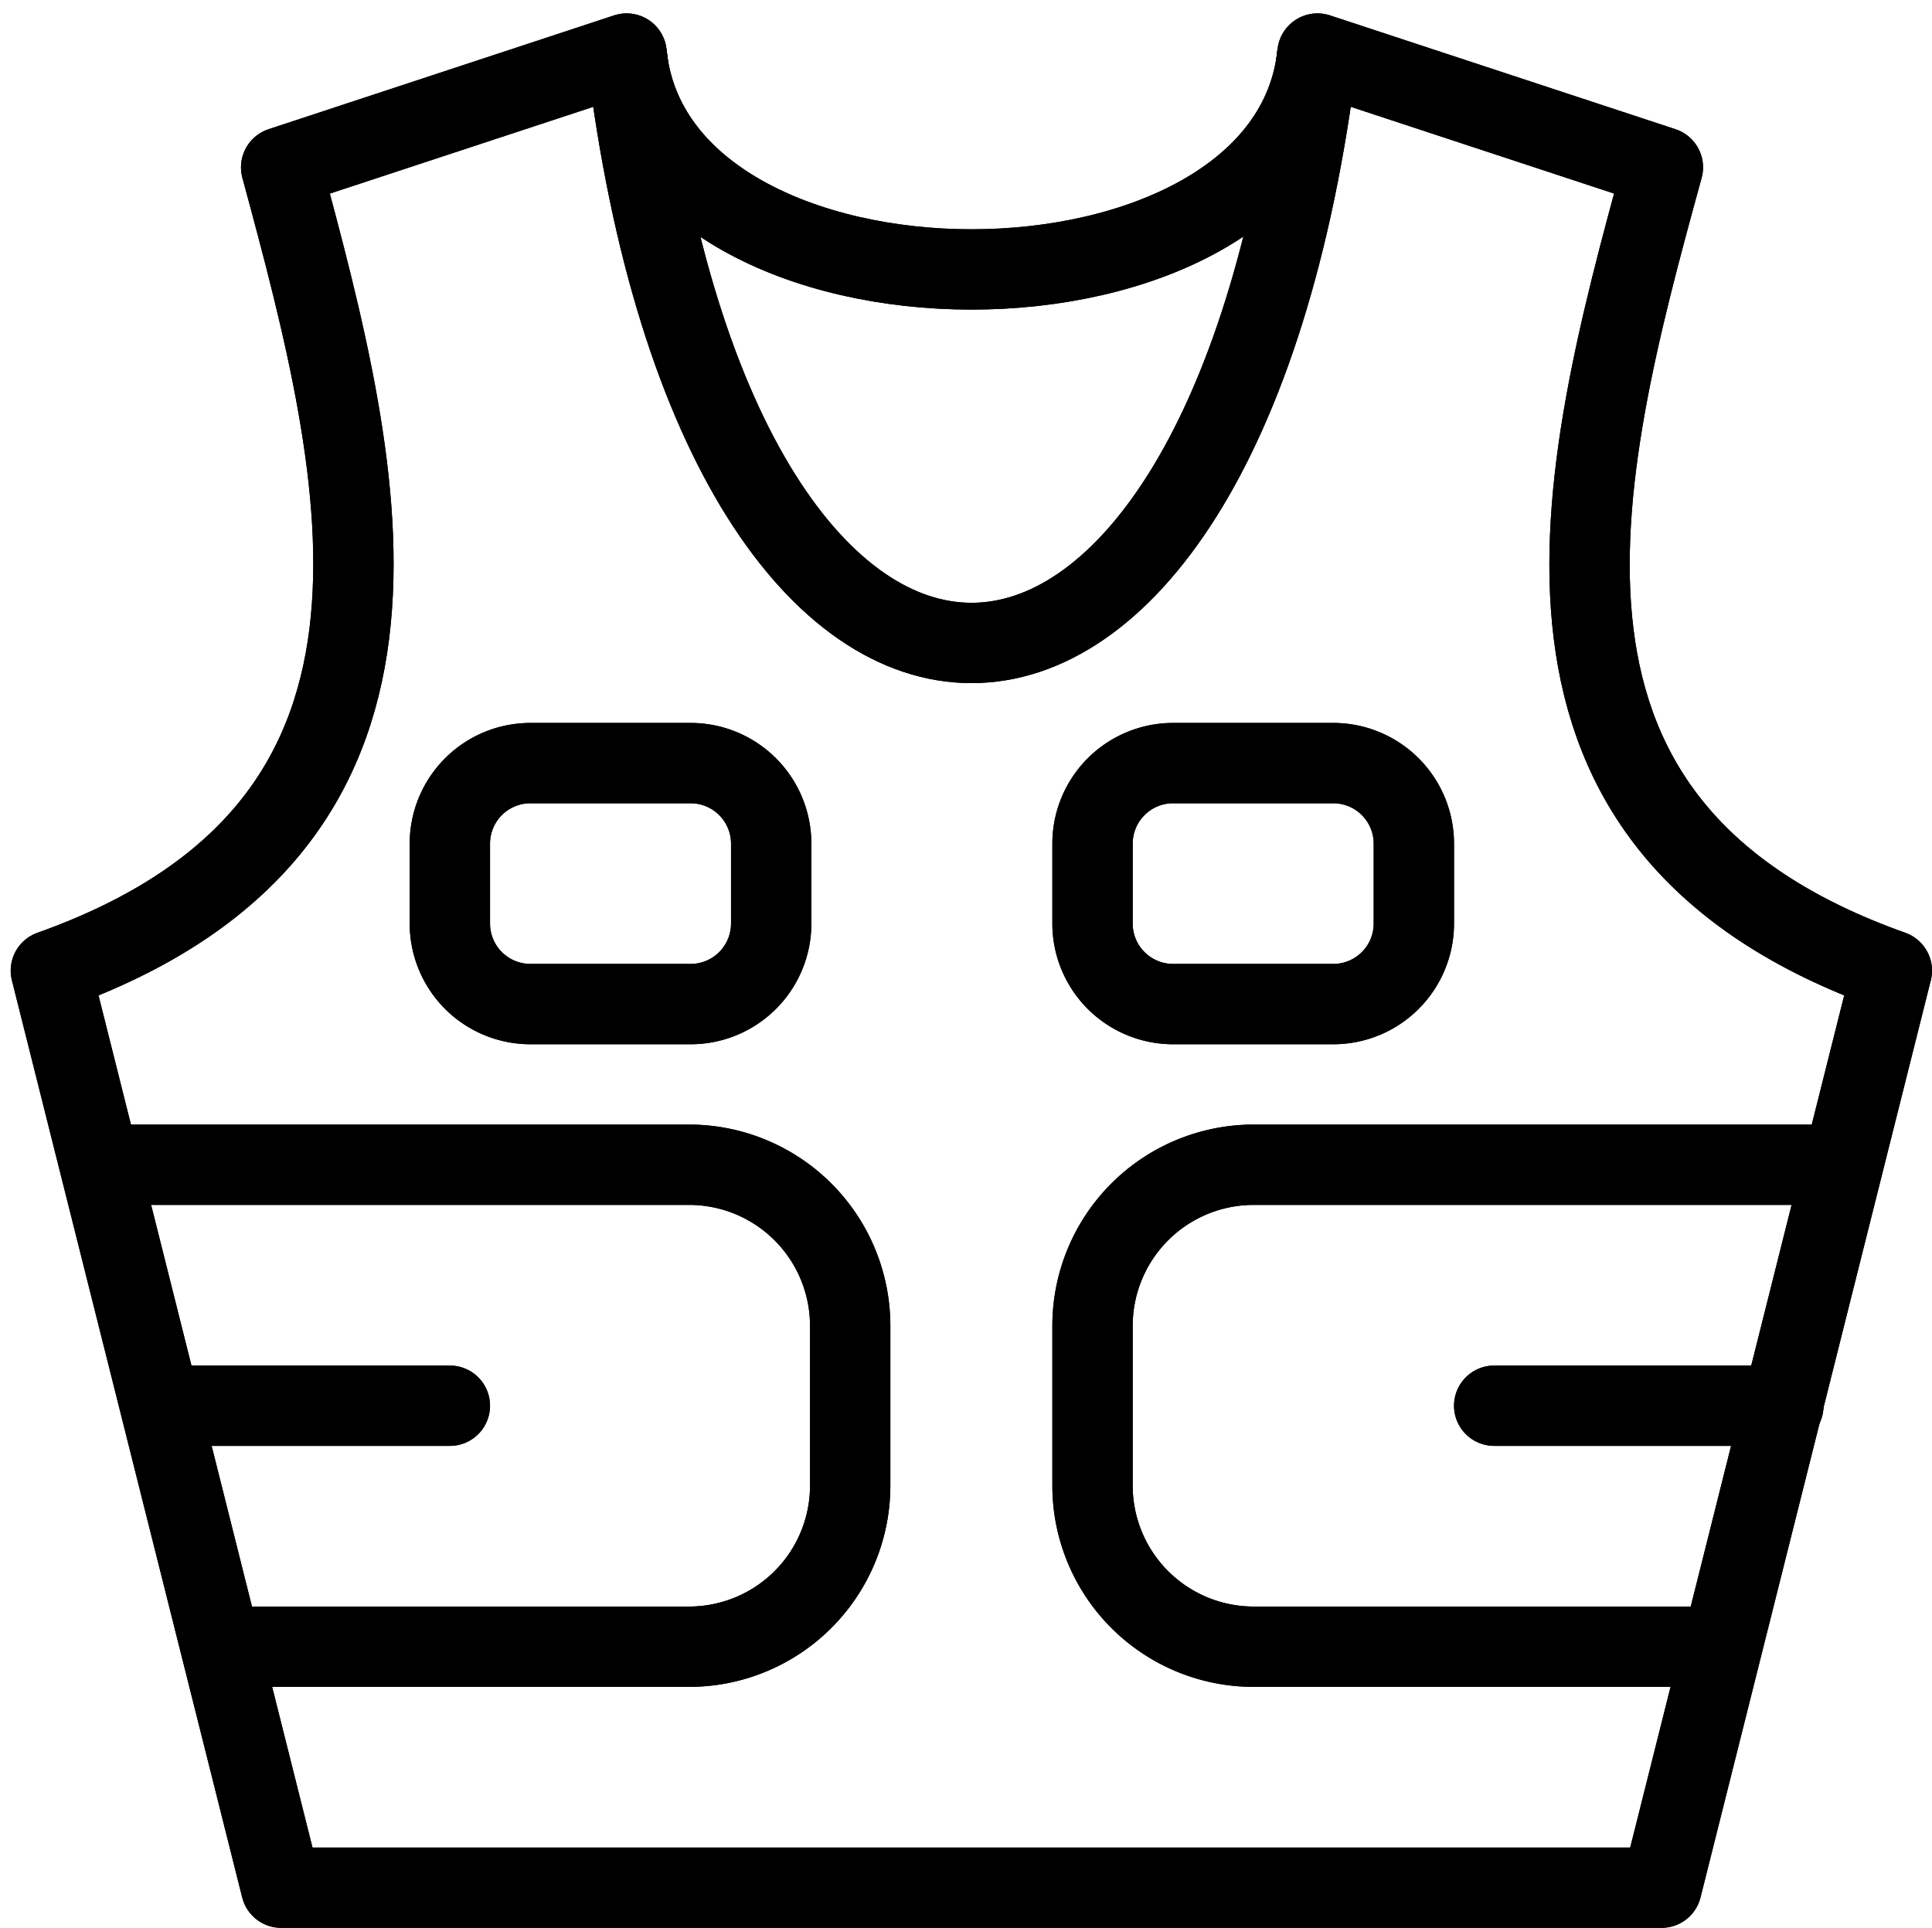 <svg xmlns="http://www.w3.org/2000/svg" viewBox="0 0 144.3 144"><path d="M141.3,72.5,124.1,141H21L3.8,72.5C33.9,61.8,27.4,36.1,21,12.5L46.8,4c2.1,21.5,49.4,21.5,51.6,0l25.8,8.5C117.7,36.1,111.2,61.8,141.3,72.5Z" style="fill:none;stroke:#000;stroke-linejoin:round;stroke-width:6px"/><path d="M7.4,87H51.5a12.035,12.035,0,0,1,12,12v12a12.035,12.035,0,0,1-12,12h-35" style="fill:none;stroke:#000;stroke-linejoin:round;stroke-width:6px"/><path d="M137.7,87H93.6a12.035,12.035,0,0,0-12,12v12a12.035,12.035,0,0,0,12,12h35.1" style="fill:none;stroke:#000;stroke-linejoin:round;stroke-width:6px"/><path d="M46.8,4c7.1,58.7,44.4,58.7,51.6,0" style="fill:none;stroke:#000;stroke-linejoin:round;stroke-width:6px"/><path d="M57.6,69a6.018,6.018,0,0,1-6,6h-12a6.018,6.018,0,0,1-6-6V63a6.018,6.018,0,0,1,6-6h12a6.018,6.018,0,0,1,6,6Z" style="fill:none;stroke:#000;stroke-linejoin:round;stroke-width:6px"/><path d="M105.6,69a6.018,6.018,0,0,1-6,6h-12a6.018,6.018,0,0,1-6-6V63a6.018,6.018,0,0,1,6-6h12a6.018,6.018,0,0,1,6,6Z" style="fill:none;stroke:#000;stroke-linejoin:round;stroke-width:6px"/><line x1="12" y1="105" x2="33.6" y2="105" style="fill:none;stroke:#000;stroke-linecap:round;stroke-linejoin:round;stroke-width:6px"/><line x1="133.2" y1="105" x2="111.6" y2="105" style="fill:none;stroke:#000;stroke-linecap:round;stroke-linejoin:round;stroke-width:6px"/><path d="M141.3,72.5,124.1,141H21L3.8,72.5C33.9,61.8,27.4,36.1,21,12.5L46.8,4c2.1,21.5,49.4,21.5,51.6,0l25.8,8.5C117.7,36.1,111.2,61.8,141.3,72.5Z" style="fill:none;stroke:#000;stroke-linejoin:round;stroke-width:6px"/><path d="M7.4,87H51.5a12.035,12.035,0,0,1,12,12v12a12.035,12.035,0,0,1-12,12h-35" style="fill:none;stroke:#000;stroke-linejoin:round;stroke-width:6px"/><path d="M137.7,87H93.6a12.035,12.035,0,0,0-12,12v12a12.035,12.035,0,0,0,12,12h35.1" style="fill:none;stroke:#000;stroke-linejoin:round;stroke-width:6px"/><path d="M46.8,4c7.1,58.7,44.4,58.7,51.6,0" style="fill:none;stroke:#000;stroke-linejoin:round;stroke-width:6px"/><path d="M57.6,69a6.018,6.018,0,0,1-6,6h-12a6.018,6.018,0,0,1-6-6V63a6.018,6.018,0,0,1,6-6h12a6.018,6.018,0,0,1,6,6Z" style="fill:none;stroke:#000;stroke-linejoin:round;stroke-width:6px"/><path d="M105.6,69a6.018,6.018,0,0,1-6,6h-12a6.018,6.018,0,0,1-6-6V63a6.018,6.018,0,0,1,6-6h12a6.018,6.018,0,0,1,6,6Z" style="fill:none;stroke:#000;stroke-linejoin:round;stroke-width:6px"/><line x1="12" y1="105" x2="33.6" y2="105" style="fill:none;stroke:#000;stroke-linecap:round;stroke-linejoin:round;stroke-width:6px"/><line x1="133.2" y1="105" x2="111.6" y2="105" style="fill:none;stroke:#000;stroke-linecap:round;stroke-linejoin:round;stroke-width:6px"/><rect width="144" height="144" style="fill:none"/></svg>